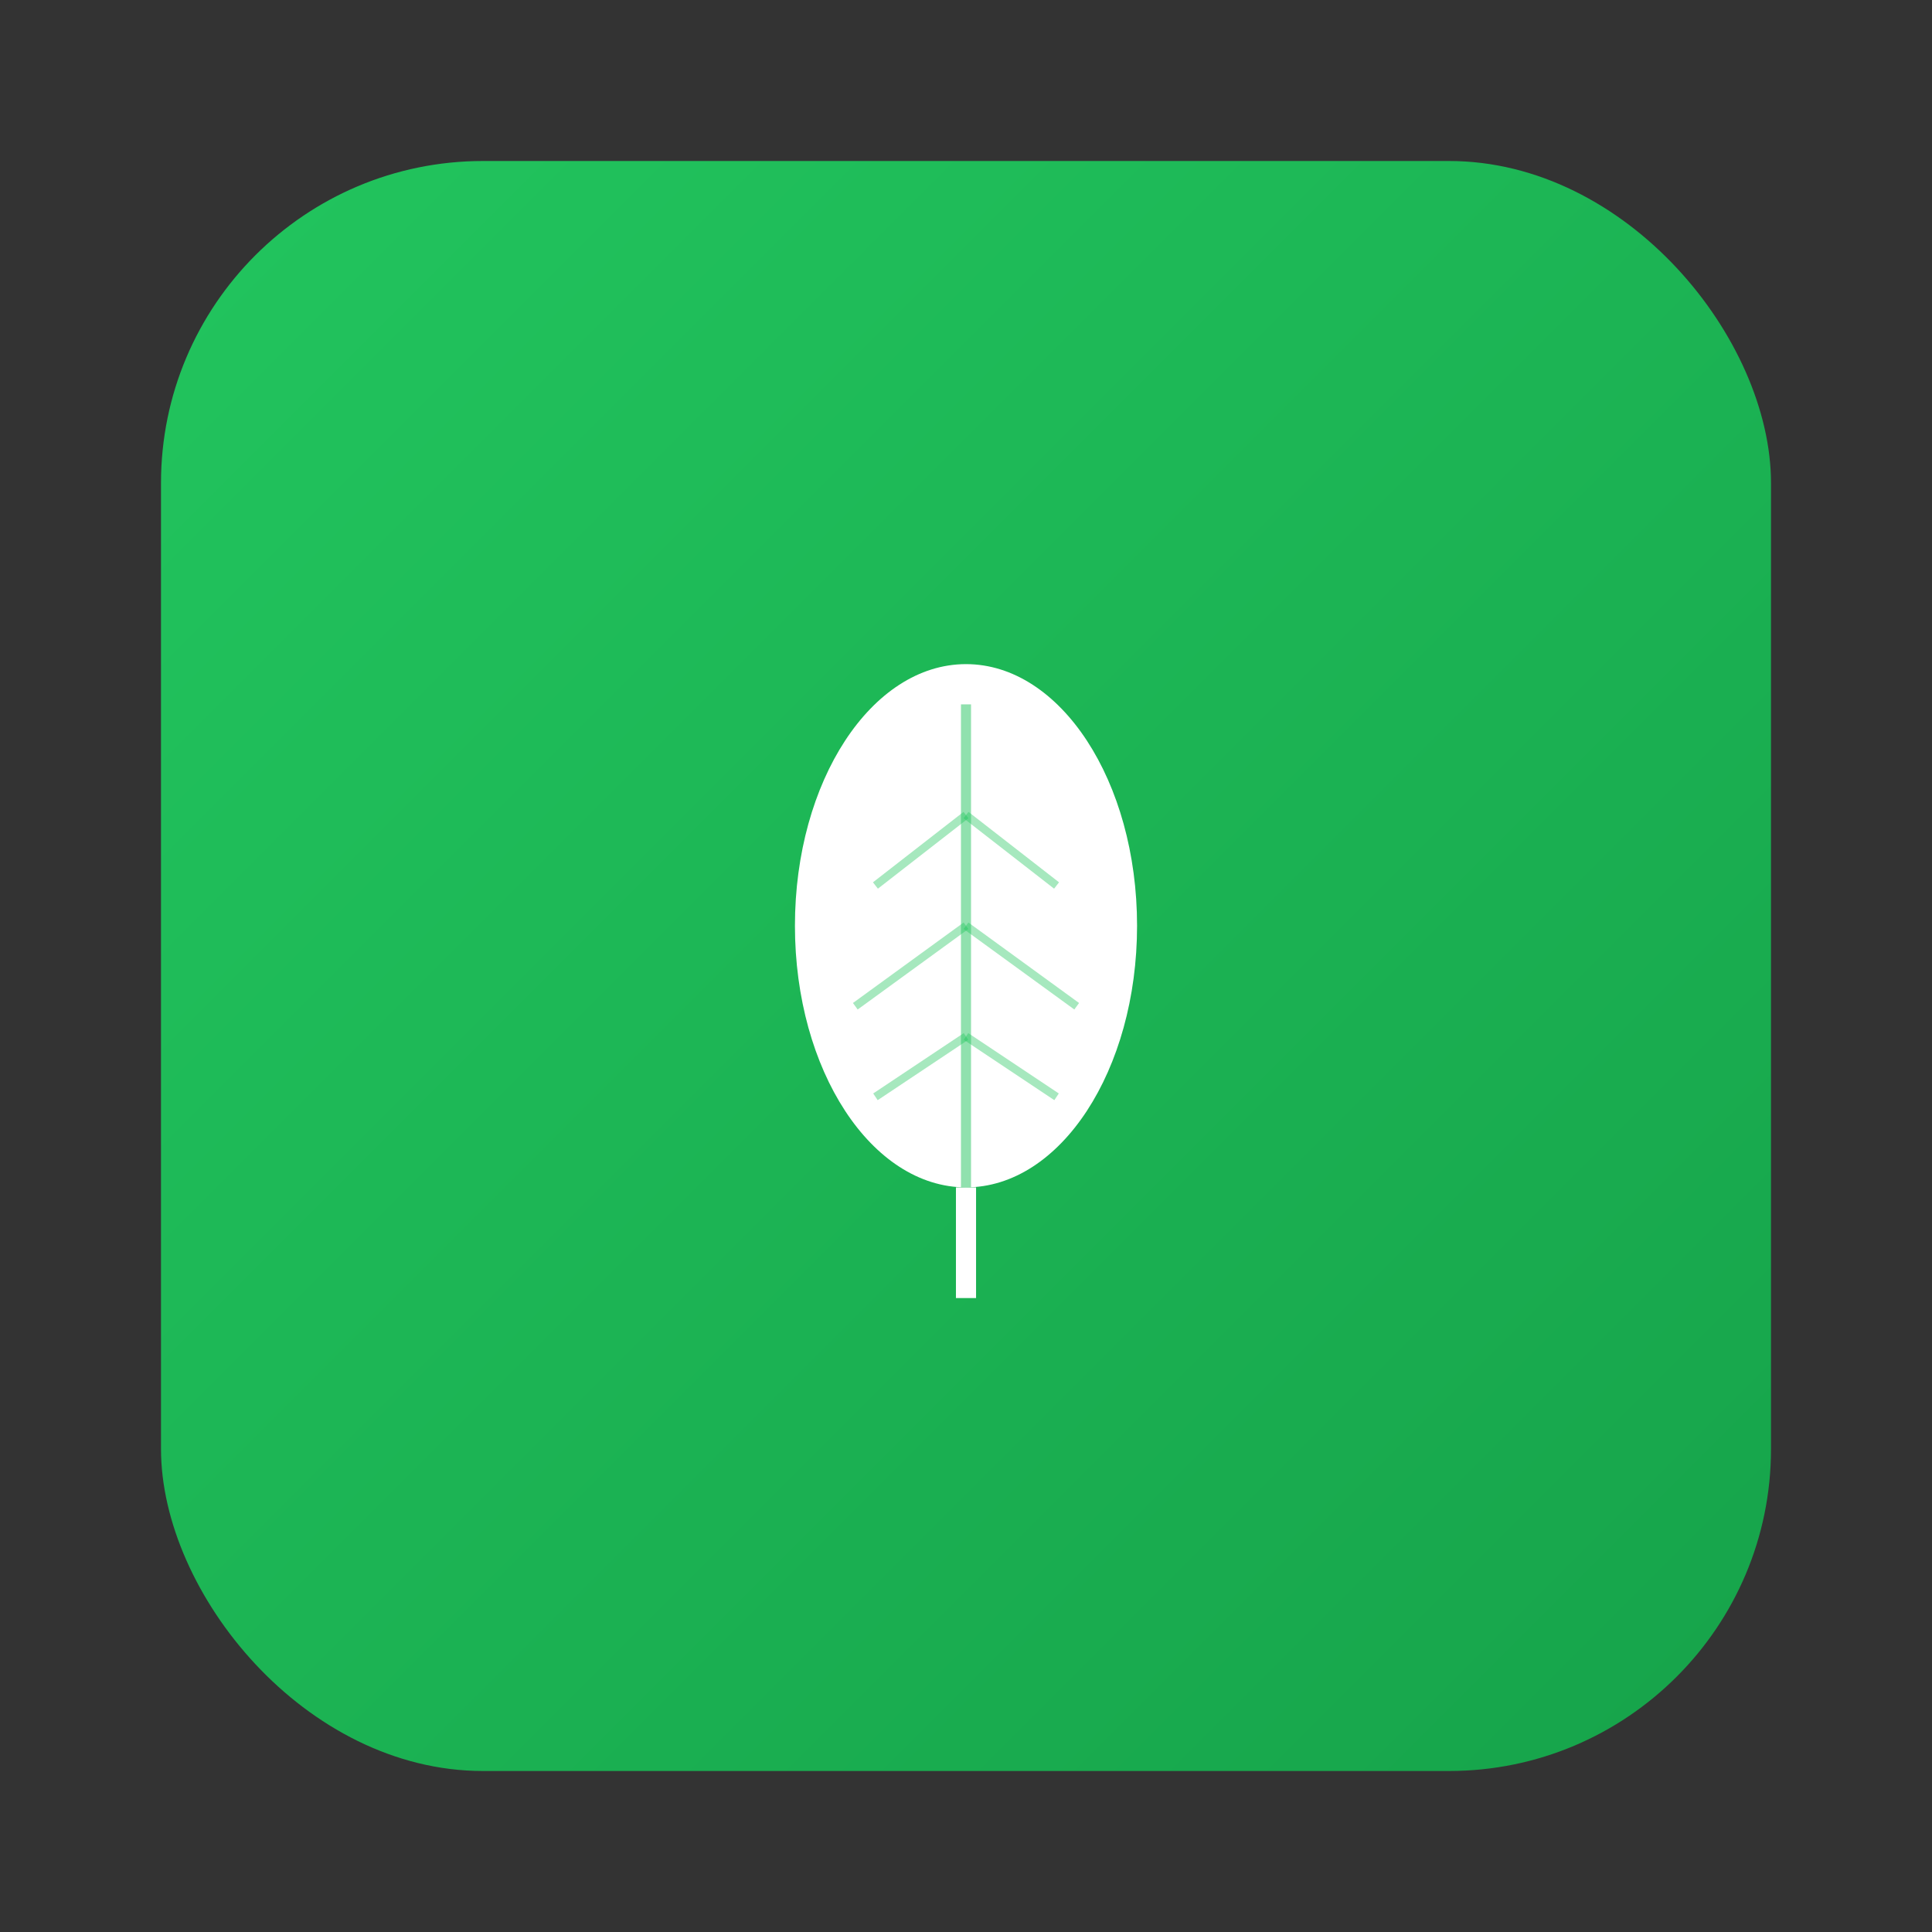 <svg width="192" height="192" viewBox="0 0 192 192" xmlns="http://www.w3.org/2000/svg">
  <rect x="0" y="0" width="192" height="192" fill="#333333" stroke="none"/>
  <defs>
    <linearGradient id="greenGradient" x1="0%" y1="0%" x2="100%" y2="100%">
      <stop offset="0%" style="stop-color:#22c55e" />
      <stop offset="100%" style="stop-color:#16a34a" />
    </linearGradient>
  </defs>
  
  <!-- Rounded background -->
  <rect x="16" y="16" width="160" height="160" rx="32" fill="url(#greenGradient)" />
  
  <!-- Simple leaf design -->
  <g transform="translate(96, 96)">
    <!-- Main leaf shape -->
    <ellipse cx="0" cy="-4" rx="17" ry="26" fill="white" />
    <!-- Leaf stem -->
    <rect x="-1" y="22" width="2" height="11" fill="white" />
    <!-- Central vein -->
    <line x1="0" y1="-26" x2="0" y2="22" stroke="#22c55e" stroke-width="1" opacity="0.5" />
    <!-- Side veins -->
    <line x1="0" y1="-15" x2="-9" y2="-8" stroke="#22c55e" stroke-width="0.8" opacity="0.4" />
    <line x1="0" y1="-15" x2="9" y2="-8" stroke="#22c55e" stroke-width="0.8" opacity="0.4" />
    <line x1="0" y1="-4" x2="-11" y2="4" stroke="#22c55e" stroke-width="0.8" opacity="0.4" />
    <line x1="0" y1="-4" x2="11" y2="4" stroke="#22c55e" stroke-width="0.8" opacity="0.4" />
    <line x1="0" y1="7" x2="-9" y2="13" stroke="#22c55e" stroke-width="0.8" opacity="0.4" />
    <line x1="0" y1="7" x2="9" y2="13" stroke="#22c55e" stroke-width="0.8" opacity="0.4" />
  </g>
</svg>